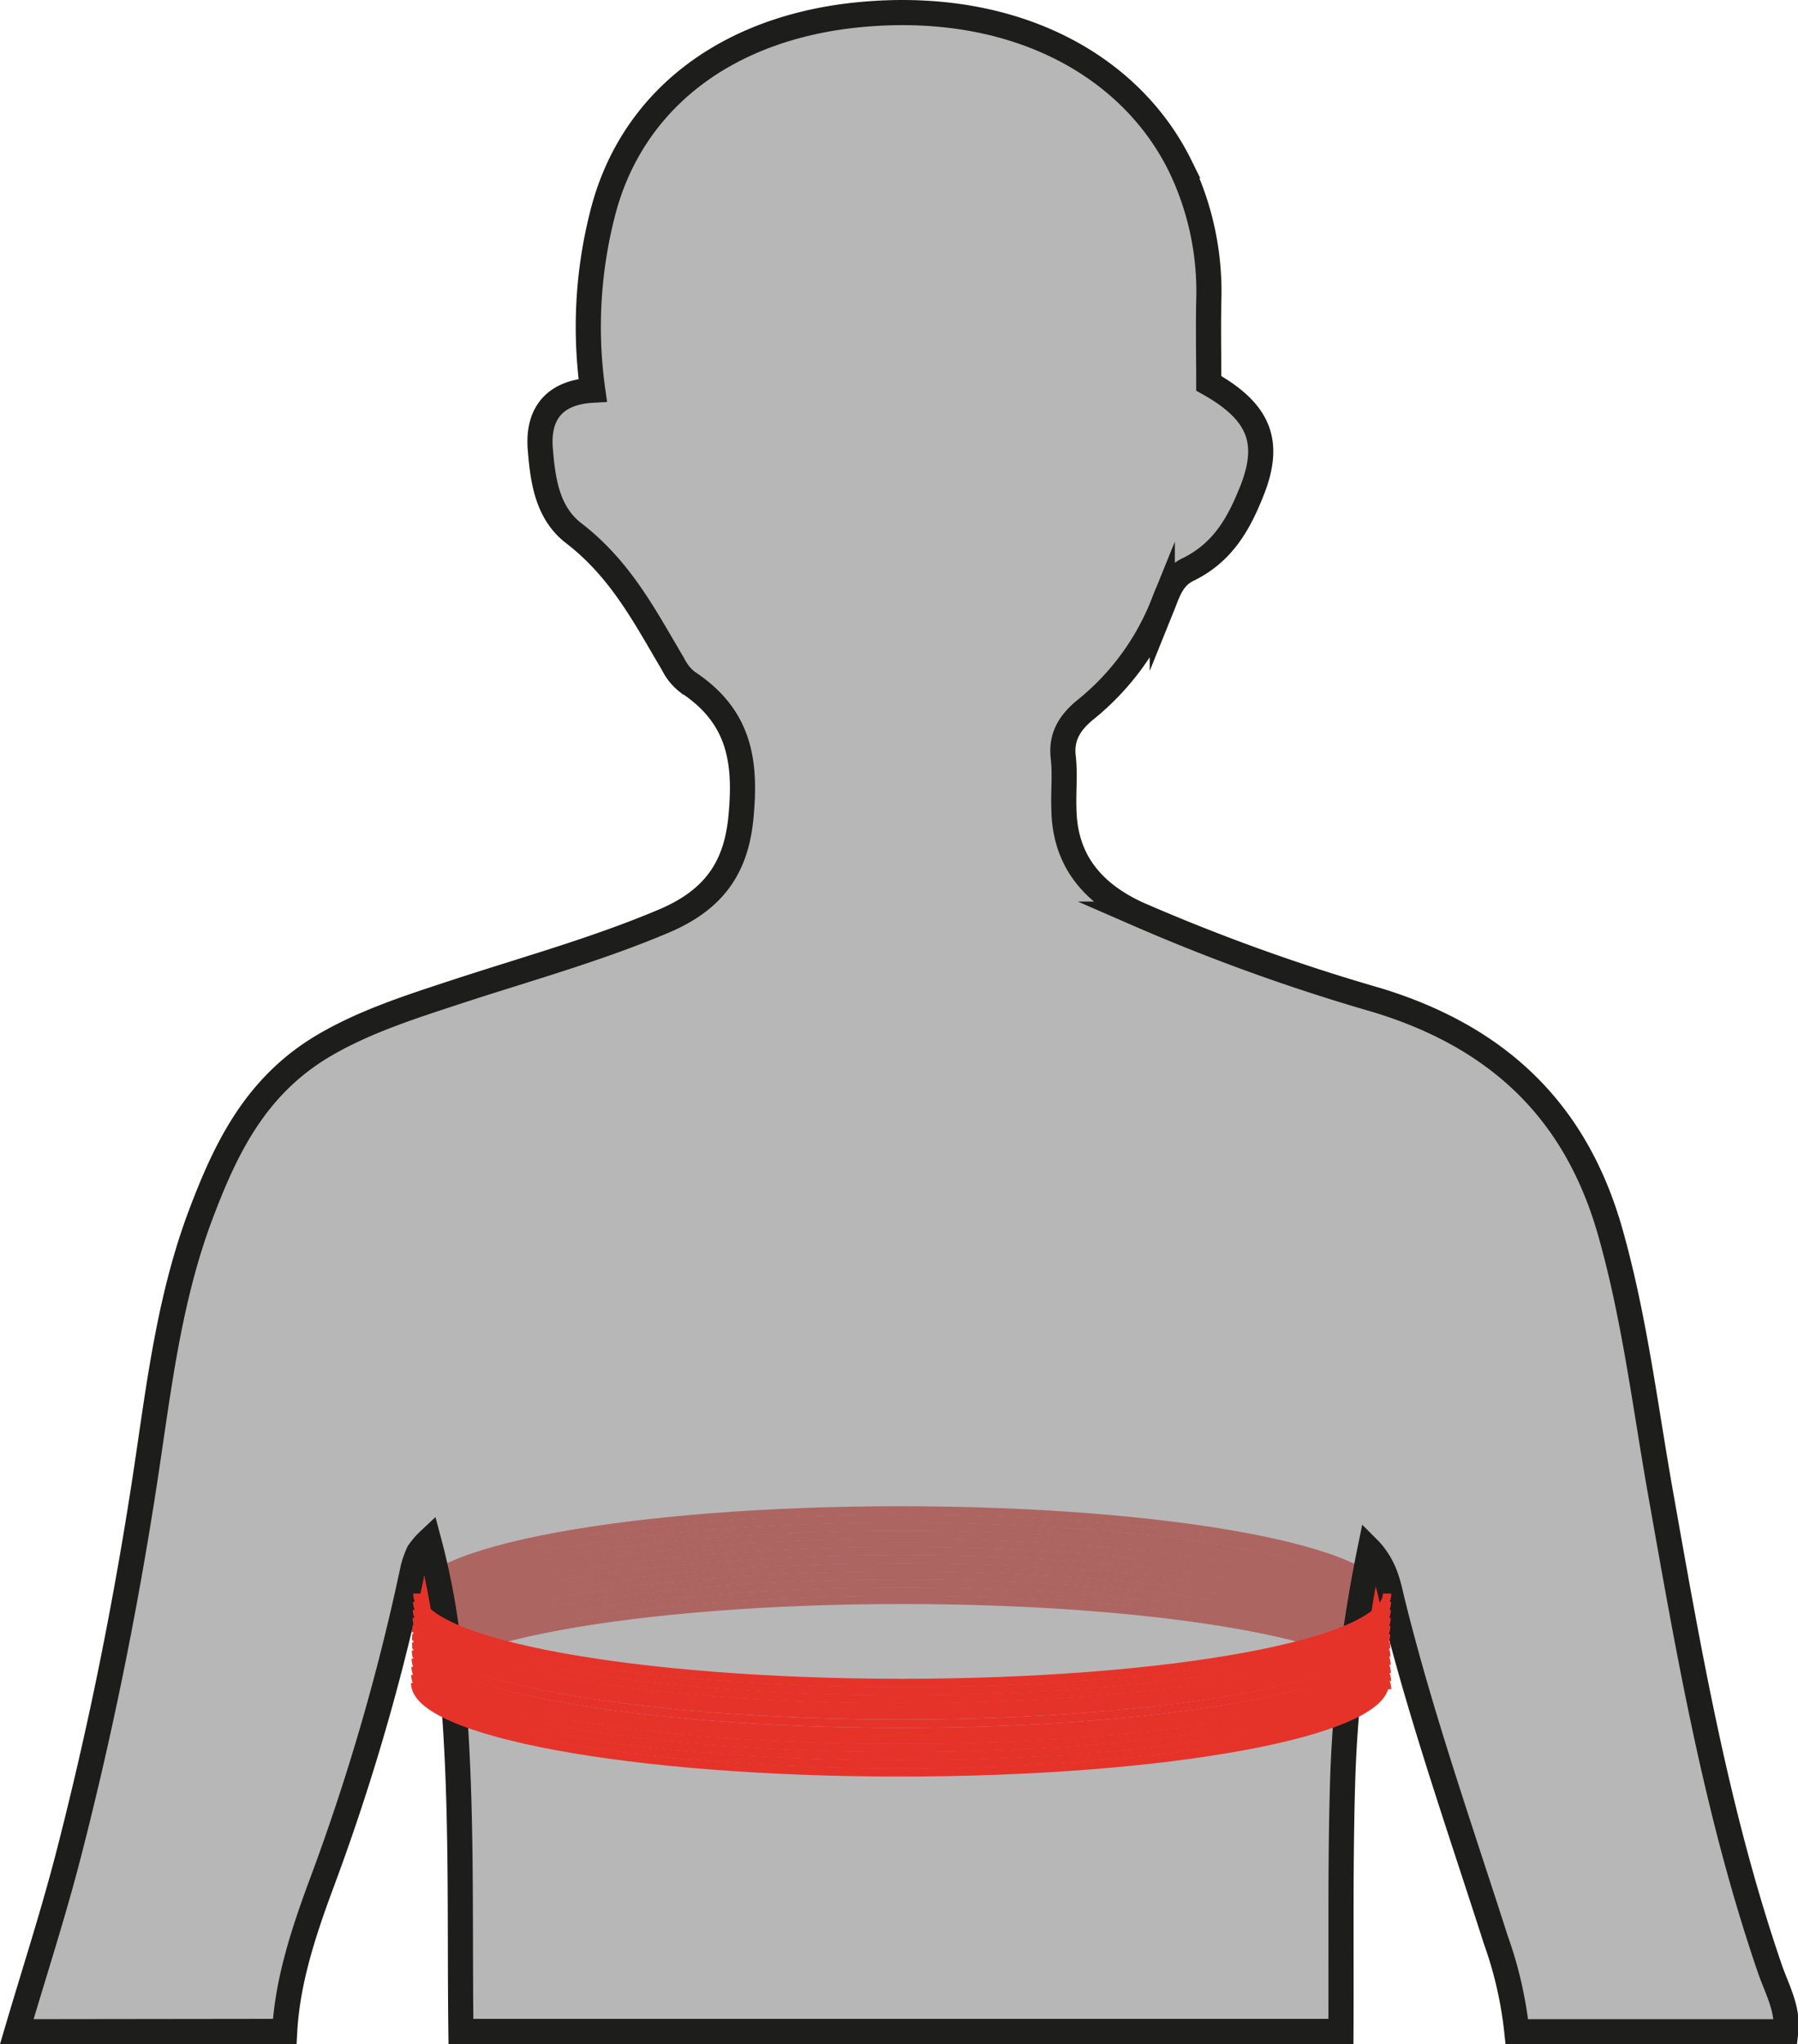 <svg xmlns="http://www.w3.org/2000/svg" viewBox="0 0 214.55 243.94"><defs><style>.cls-1,.cls-3{fill:none;stroke-miterlimit:10;}.cls-1{stroke:#e6332a;}.cls-2{fill:#878787;opacity:0.6;}.cls-3{stroke:#1d1d1b;stroke-width:3px;}</style></defs><g id="Слой_2" data-name="Слой 2"><g id="Слой_1-2" data-name="Слой 1"><path class="cls-1" d="M49.54,190.9c0-5.9,25.9-10.67,57.86-10.67s57.86,4.77,57.86,10.67"/><path class="cls-1" d="M49.56,191.87c0-5.9,25.91-10.67,57.86-10.67s57.86,4.77,57.86,10.67"/><path class="cls-1" d="M49.59,192.84c0-5.89,25.9-10.67,57.85-10.67S165.3,187,165.3,192.84"/><path class="cls-1" d="M49.61,193.81c0-5.89,25.9-10.67,57.86-10.67s57.86,4.78,57.86,10.67"/><path class="cls-1" d="M49.63,194.78c0-5.89,25.91-10.67,57.86-10.67s57.86,4.78,57.86,10.67"/><path class="cls-1" d="M49.66,195.75c0-5.89,25.9-10.67,57.86-10.67s57.86,4.78,57.86,10.67"/><path class="cls-1" d="M49.68,196.72c0-5.89,25.91-10.67,57.86-10.67s57.86,4.78,57.86,10.67"/><path class="cls-1" d="M49.71,197.69c0-5.89,25.9-10.67,57.86-10.67s57.85,4.78,57.85,10.67"/><path class="cls-1" d="M49.73,198.66c0-5.89,25.91-10.67,57.86-10.67s57.86,4.78,57.86,10.67"/><path class="cls-1" d="M49.76,199.63c0-5.89,25.9-10.67,57.85-10.67s57.86,4.78,57.86,10.67"/><path class="cls-1" d="M49.78,200.6c0-5.89,25.9-10.67,57.86-10.67s57.86,4.78,57.86,10.67"/><path class="cls-1" d="M49.8,201.57c0-5.89,25.91-10.67,57.86-10.67s57.86,4.78,57.86,10.67"/><path class="cls-2" d="M2,242.44c2.1-7.13,4.41-14.22,6.25-21.41,3.7-14.39,6.63-28.91,8.9-43.54,1.71-11,2.84-22.17,6.9-32.82,2.9-7.62,6.41-15,14.41-19.8,4.83-2.88,10.31-4.65,15.77-6.44,8.39-2.76,16.95-5.11,25.05-8.55,6-2.56,8.56-6.44,9.13-12.32.62-6.48,0-12-6.38-16.18a6.1,6.1,0,0,1-1.71-2.12C77,73.67,74.13,68,68.47,63.63c-3.23-2.47-3.71-6.49-4-10.07s1.12-6.72,6.26-7a54.33,54.33,0,0,1,1.09-20.73C75.14,12.11,86.61,3.15,103,1.71c18.19-1.6,31.93,6.14,37.81,18.05a34.43,34.43,0,0,1,3.43,16.12c-.07,3.33,0,6.66,0,9.86,6.05,3.4,7.48,7,5.12,12.9-1.5,3.73-3.36,7.26-7.62,9.33-1.9.92-2.4,2.76-3.05,4.37a30.57,30.57,0,0,1-9.11,12.3c-2,1.61-3,3.36-2.7,5.76.22,2,0,4.06.07,6.09.08,5.74,2.94,9.88,8.87,12.59a233.12,233.12,0,0,0,28.55,10.28c15.46,4.73,24,14.24,27.81,27.77,2.9,10.29,4.14,20.78,6,31.21,3.37,19,6.65,38,13,56.54.85,2.47,2.23,4.86,1.91,7.56H181a47.13,47.13,0,0,0-2.52-11c-4.27-13.33-8.92-26.58-12.28-40.13-.5-2-.78-4.17-2.74-6.34A163.85,163.85,0,0,0,160.23,212c-.32,10.13-.17,20.27-.22,30.4H55c-.18-14.47.25-29-1.23-43.41a85.19,85.19,0,0,0-2.61-15.15,8.58,8.58,0,0,0-1.2,1.4,9.94,9.94,0,0,0-.71,2.07,263.32,263.32,0,0,1-11,37.77c-2.07,5.62-3.95,11.35-4.28,17.32Z"/><path class="cls-3" d="M2,242.44c2.1-7.13,4.41-14.22,6.25-21.41,3.7-14.39,6.63-28.91,8.9-43.54,1.71-11,2.84-22.17,6.9-32.82,2.9-7.62,6.41-15,14.41-19.8,4.83-2.88,10.31-4.65,15.77-6.44,8.39-2.76,16.95-5.11,25.05-8.55,6-2.56,8.56-6.44,9.13-12.32.62-6.48,0-12-6.38-16.18a6.1,6.1,0,0,1-1.71-2.12C77,73.67,74.13,68,68.47,63.63c-3.23-2.47-3.71-6.49-4-10.07s1.12-6.72,6.26-7a54.33,54.33,0,0,1,1.09-20.73C75.14,12.11,86.61,3.15,103,1.71c18.19-1.6,31.93,6.14,37.81,18.05a34.43,34.43,0,0,1,3.43,16.12c-.07,3.33,0,6.66,0,9.86,6.05,3.4,7.48,7,5.12,12.9-1.5,3.73-3.36,7.26-7.62,9.33-1.9.92-2.4,2.76-3.05,4.37a30.57,30.57,0,0,1-9.11,12.3c-2,1.61-3,3.36-2.7,5.76.22,2,0,4.06.07,6.09.08,5.74,2.94,9.88,8.87,12.59a233.12,233.12,0,0,0,28.55,10.28c15.46,4.73,24,14.24,27.81,27.77,2.9,10.29,4.14,20.78,6,31.21,3.37,19,6.65,38,13,56.54.85,2.47,2.23,4.86,1.91,7.56H181a47.13,47.13,0,0,0-2.52-11c-4.27-13.33-8.92-26.58-12.28-40.13-.5-2-.78-4.17-2.74-6.34A163.85,163.85,0,0,0,160.23,212c-.32,10.13-.17,20.27-.22,30.4H55c-.18-14.47.25-29-1.23-43.41a85.19,85.19,0,0,0-2.61-15.15,8.58,8.58,0,0,0-1.2,1.4,9.94,9.94,0,0,0-.71,2.07,263.32,263.32,0,0,1-11,37.77c-2.07,5.62-3.95,11.35-4.28,17.32Z"/><path class="cls-1" d="M49.54,200.82c0,5.89,25.9,10.67,57.86,10.67s57.86-4.78,57.86-10.67"/><path class="cls-1" d="M49.56,199.85c0,5.89,25.91,10.67,57.86,10.67s57.86-4.78,57.86-10.67"/><path class="cls-1" d="M49.59,198.88c0,5.89,25.9,10.67,57.85,10.67s57.86-4.78,57.86-10.67"/><path class="cls-1" d="M49.61,197.91c0,5.89,25.9,10.67,57.86,10.67s57.86-4.78,57.86-10.67"/><path class="cls-1" d="M49.63,196.94c0,5.89,25.91,10.67,57.86,10.67s57.86-4.78,57.86-10.67"/><path class="cls-1" d="M49.66,196c0,5.89,25.9,10.67,57.86,10.67s57.86-4.78,57.86-10.67"/><path class="cls-1" d="M49.68,195c0,5.89,25.91,10.67,57.86,10.67S165.4,200.89,165.4,195"/><path class="cls-1" d="M49.71,194c0,5.89,25.9,10.67,57.86,10.67s57.85-4.78,57.85-10.67"/><path class="cls-1" d="M49.73,193.06c0,5.89,25.91,10.67,57.86,10.67s57.86-4.78,57.86-10.67"/><path class="cls-1" d="M49.76,192.09c0,5.89,25.9,10.67,57.85,10.67s57.86-4.78,57.86-10.67"/><path class="cls-1" d="M49.78,191.12c0,5.89,25.9,10.67,57.86,10.67S165.5,197,165.5,191.12"/><path class="cls-1" d="M49.8,190.15c0,5.89,25.91,10.67,57.86,10.67s57.86-4.78,57.86-10.67"/></g></g></svg>